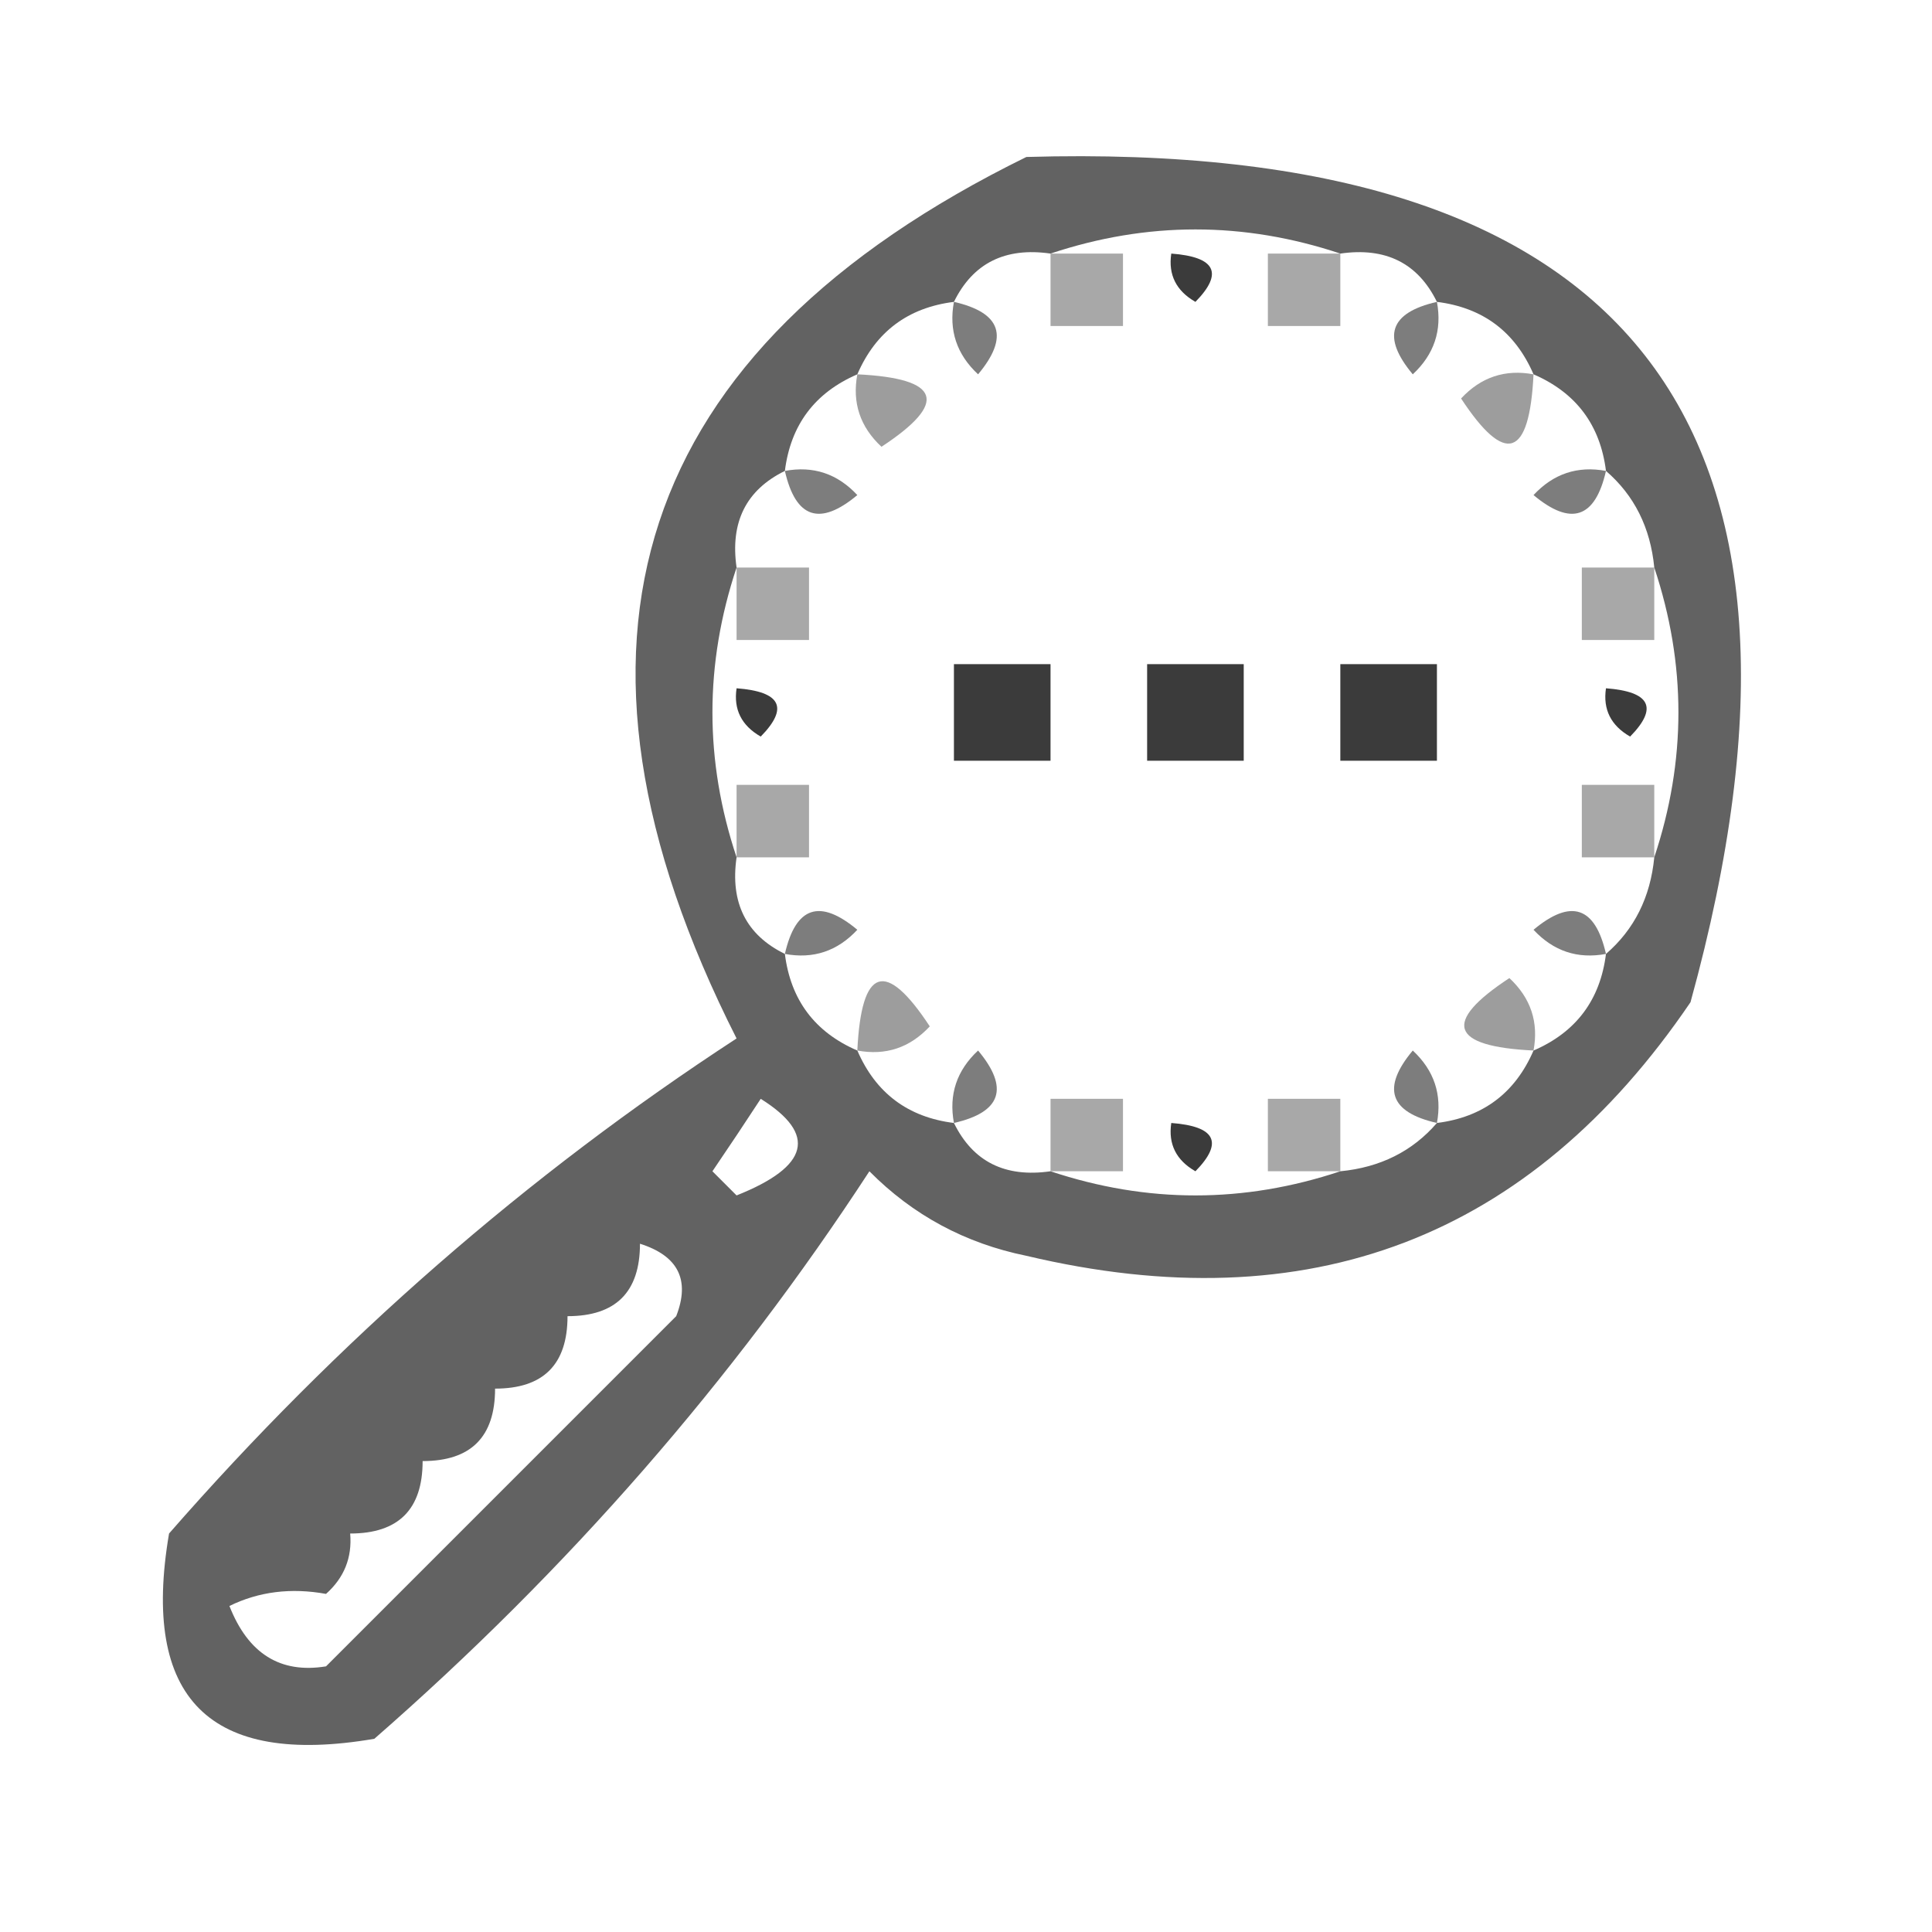 <?xml version="1.0" encoding="UTF-8"?>
<!DOCTYPE svg PUBLIC "-//W3C//DTD SVG 1.1//EN" "http://www.w3.org/Graphics/SVG/1.1/DTD/svg11.dtd">
<svg xmlns="http://www.w3.org/2000/svg" version="1.1" width="80px" height="80px" style="shape-rendering:geometricPrecision; text-rendering:geometricPrecision; image-rendering:optimizeQuality; fill-rule:evenodd; clip-rule:evenodd" xmlns:xlink="http://www.w3.org/1999/xlink">
<g><path style="opacity:0.614" fill="#000000" d="M 42.5,6.5 C 67.467,5.772 76.634,17.438 70,41.5C 63.359,51.274 54.193,54.774 42.5,52C 39.966,51.484 37.8,50.317 36,48.5C 30.347,57.167 23.514,65 15.5,72C 8.667,73.167 5.833,70.333 7,63.5C 14,55.486 21.833,48.653 30.5,43C 22.226,26.657 26.226,14.491 42.5,6.5 Z M 55.5,10.5 C 57.38,10.229 58.713,10.896 59.5,12.5C 61.404,12.738 62.738,13.738 63.5,15.5C 65.262,16.262 66.262,17.596 66.5,19.5C 67.674,20.514 68.34,21.847 68.5,23.5C 69.833,27.5 69.833,31.5 68.5,35.5C 68.34,37.153 67.674,38.486 66.5,39.5C 66.262,41.404 65.262,42.738 63.5,43.5C 62.738,45.262 61.404,46.262 59.5,46.5C 58.486,47.674 57.153,48.34 55.5,48.5C 51.5,49.833 47.5,49.833 43.5,48.5C 41.62,48.771 40.287,48.104 39.5,46.5C 37.596,46.262 36.262,45.262 35.5,43.5C 33.738,42.738 32.738,41.404 32.5,39.5C 30.896,38.713 30.229,37.38 30.5,35.5C 29.167,31.5 29.167,27.5 30.5,23.5C 30.229,21.62 30.896,20.287 32.5,19.5C 32.738,17.596 33.738,16.262 35.5,15.5C 36.262,13.738 37.596,12.738 39.5,12.5C 40.287,10.896 41.62,10.229 43.5,10.5C 47.5,9.167 51.5,9.167 55.5,10.5 Z M 31.5,45.5 C 33.843,46.967 33.51,48.301 30.5,49.5C 30.167,49.167 29.833,48.833 29.5,48.5C 30.192,47.482 30.859,46.482 31.5,45.5 Z M 26.5,51.5 C 28.085,52.002 28.585,53.002 28,54.5C 23.167,59.333 18.333,64.167 13.5,69C 11.609,69.309 10.275,68.475 9.5,66.5C 10.716,65.904 12.049,65.737 13.5,66C 14.252,65.329 14.586,64.496 14.5,63.5C 16.5,63.5 17.5,62.5 17.5,60.5C 19.5,60.5 20.5,59.5 20.5,57.5C 22.5,57.5 23.5,56.5 23.5,54.5C 25.5,54.5 26.5,53.5 26.5,51.5 Z"/></g>
<g><path style="opacity:0.34" fill="#000000" d="M 43.5,10.5 C 44.5,10.5 45.5,10.5 46.5,10.5C 46.5,11.5 46.5,12.5 46.5,13.5C 45.5,13.5 44.5,13.5 43.5,13.5C 43.5,12.5 43.5,11.5 43.5,10.5 Z"/></g>
<g><path style="opacity:0.766" fill="#000000" d="M 48.5,10.5 C 50.337,10.639 50.67,11.306 49.5,12.5C 48.703,12.043 48.369,11.376 48.5,10.5 Z"/></g>
<g><path style="opacity:0.341" fill="#000000" d="M 55.5,10.5 C 55.5,11.5 55.5,12.5 55.5,13.5C 54.5,13.5 53.5,13.5 52.5,13.5C 52.5,12.5 52.5,11.5 52.5,10.5C 53.5,10.5 54.5,10.5 55.5,10.5 Z"/></g>
<g><path style="opacity:0.511" fill="#000000" d="M 39.5,12.5 C 41.465,12.948 41.798,13.948 40.5,15.5C 39.614,14.675 39.281,13.675 39.5,12.5 Z"/></g>
<g><path style="opacity:0.511" fill="#000000" d="M 59.5,12.5 C 59.719,13.675 59.386,14.675 58.5,15.5C 57.202,13.948 57.535,12.948 59.5,12.5 Z"/></g>
<g><path style="opacity:0.383" fill="#000000" d="M 35.5,15.5 C 38.957,15.667 39.29,16.667 36.5,18.5C 35.614,17.675 35.281,16.675 35.5,15.5 Z"/></g>
<g><path style="opacity:0.383" fill="#000000" d="M 63.5,15.5 C 63.333,18.957 62.333,19.29 60.5,16.5C 61.325,15.614 62.325,15.281 63.5,15.5 Z"/></g>
<g><path style="opacity:0.511" fill="#000000" d="M 32.5,19.5 C 33.675,19.281 34.675,19.614 35.5,20.5C 33.948,21.798 32.948,21.465 32.5,19.5 Z"/></g>
<g><path style="opacity:0.51" fill="#000000" d="M 66.5,19.5 C 66.052,21.465 65.052,21.798 63.5,20.5C 64.325,19.614 65.325,19.281 66.5,19.5 Z"/></g>
<g><path style="opacity:0.341" fill="#000000" d="M 30.5,23.5 C 31.5,23.5 32.5,23.5 33.5,23.5C 33.5,24.5 33.5,25.5 33.5,26.5C 32.5,26.5 31.5,26.5 30.5,26.5C 30.5,25.5 30.5,24.5 30.5,23.5 Z"/></g>
<g><path style="opacity:0.34" fill="#000000" d="M 68.5,23.5 C 68.5,24.5 68.5,25.5 68.5,26.5C 67.5,26.5 66.5,26.5 65.5,26.5C 65.5,25.5 65.5,24.5 65.5,23.5C 66.5,23.5 67.5,23.5 68.5,23.5 Z"/></g>
<g><path style="opacity:0.766" fill="#000000" d="M 39.5,27.5 C 40.833,27.5 42.167,27.5 43.5,27.5C 43.5,28.833 43.5,30.167 43.5,31.5C 42.167,31.5 40.833,31.5 39.5,31.5C 39.5,30.167 39.5,28.833 39.5,27.5 Z"/></g>
<g><path style="opacity:0.766" fill="#000000" d="M 47.5,27.5 C 48.833,27.5 50.167,27.5 51.5,27.5C 51.5,28.833 51.5,30.167 51.5,31.5C 50.167,31.5 48.833,31.5 47.5,31.5C 47.5,30.167 47.5,28.833 47.5,27.5 Z"/></g>
<g><path style="opacity:0.766" fill="#000000" d="M 55.5,27.5 C 56.833,27.5 58.167,27.5 59.5,27.5C 59.5,28.833 59.5,30.167 59.5,31.5C 58.167,31.5 56.833,31.5 55.5,31.5C 55.5,30.167 55.5,28.833 55.5,27.5 Z"/></g>
<g><path style="opacity:0.766" fill="#000000" d="M 30.5,28.5 C 32.337,28.64 32.67,29.306 31.5,30.5C 30.703,30.043 30.369,29.376 30.5,28.5 Z"/></g>
<g><path style="opacity:0.766" fill="#000000" d="M 66.5,28.5 C 68.337,28.64 68.67,29.306 67.5,30.5C 66.703,30.043 66.369,29.376 66.5,28.5 Z"/></g>
<g><path style="opacity:0.341" fill="#000000" d="M 30.5,35.5 C 30.5,34.5 30.5,33.5 30.5,32.5C 31.5,32.5 32.5,32.5 33.5,32.5C 33.5,33.5 33.5,34.5 33.5,35.5C 32.5,35.5 31.5,35.5 30.5,35.5 Z"/></g>
<g><path style="opacity:0.34" fill="#000000" d="M 68.5,35.5 C 67.5,35.5 66.5,35.5 65.5,35.5C 65.5,34.5 65.5,33.5 65.5,32.5C 66.5,32.5 67.5,32.5 68.5,32.5C 68.5,33.5 68.5,34.5 68.5,35.5 Z"/></g>
<g><path style="opacity:0.51" fill="#000000" d="M 32.5,39.5 C 32.948,37.535 33.948,37.202 35.5,38.5C 34.675,39.386 33.675,39.719 32.5,39.5 Z"/></g>
<g><path style="opacity:0.511" fill="#000000" d="M 66.5,39.5 C 65.325,39.719 64.325,39.386 63.5,38.5C 65.052,37.202 66.052,37.535 66.5,39.5 Z"/></g>
<g><path style="opacity:0.384" fill="#000000" d="M 35.5,43.5 C 35.667,40.043 36.667,39.71 38.5,42.5C 37.675,43.386 36.675,43.719 35.5,43.5 Z"/></g>
<g><path style="opacity:0.383" fill="#000000" d="M 63.5,43.5 C 60.043,43.333 59.71,42.333 62.5,40.5C 63.386,41.325 63.719,42.325 63.5,43.5 Z"/></g>
<g><path style="opacity:0.51" fill="#000000" d="M 39.5,46.5 C 39.281,45.325 39.614,44.325 40.5,43.5C 41.798,45.052 41.465,46.052 39.5,46.5 Z"/></g>
<g><path style="opacity:0.51" fill="#000000" d="M 59.5,46.5 C 57.535,46.052 57.202,45.052 58.5,43.5C 59.386,44.325 59.719,45.325 59.5,46.5 Z"/></g>
<g><path style="opacity:0.34" fill="#000000" d="M 43.5,48.5 C 43.5,47.5 43.5,46.5 43.5,45.5C 44.5,45.5 45.5,45.5 46.5,45.5C 46.5,46.5 46.5,47.5 46.5,48.5C 45.5,48.5 44.5,48.5 43.5,48.5 Z"/></g>
<g><path style="opacity:0.341" fill="#000000" d="M 55.5,48.5 C 54.5,48.5 53.5,48.5 52.5,48.5C 52.5,47.5 52.5,46.5 52.5,45.5C 53.5,45.5 54.5,45.5 55.5,45.5C 55.5,46.5 55.5,47.5 55.5,48.5 Z"/></g>
<g><path style="opacity:0.766" fill="#000000" d="M 48.5,46.5 C 50.337,46.639 50.67,47.306 49.5,48.5C 48.703,48.043 48.369,47.376 48.5,46.5 Z"/></g>
</svg>
